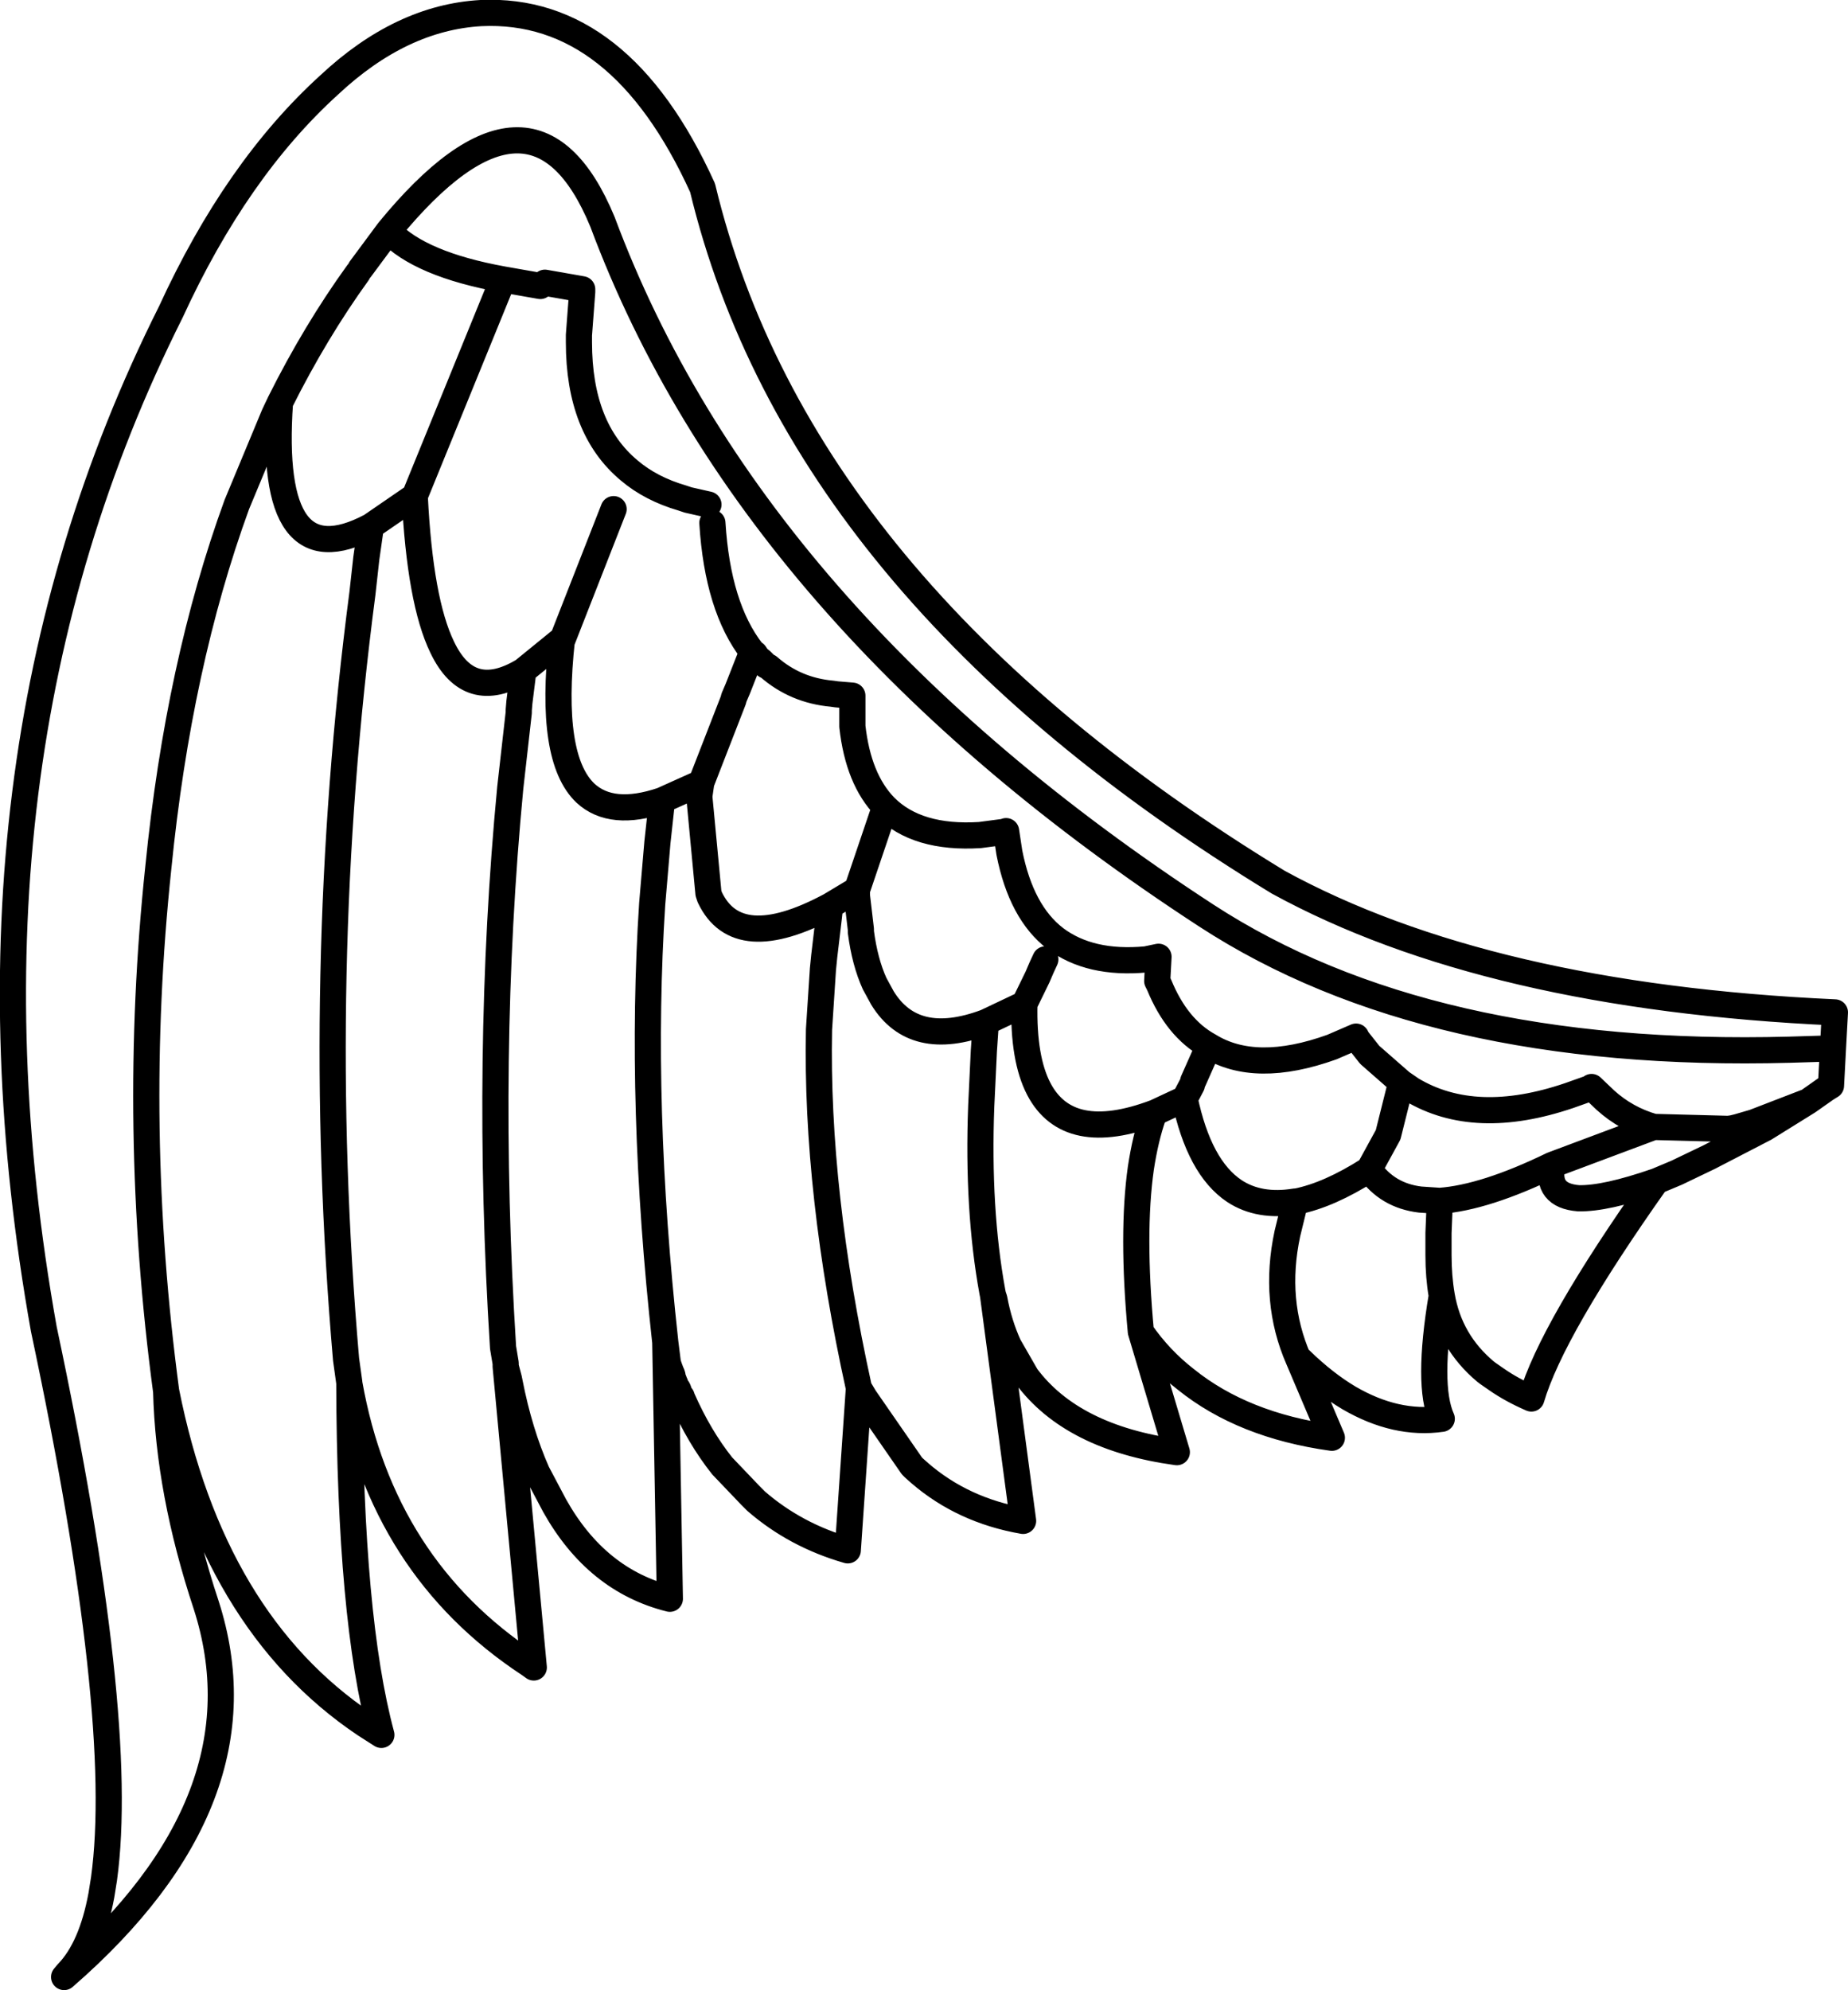 <?xml version="1.0" encoding="UTF-8" standalone="no"?>
<svg xmlns:xlink="http://www.w3.org/1999/xlink" height="152.05px" width="141.25px" xmlns="http://www.w3.org/2000/svg">
  <g transform="matrix(1.0, 0.0, 0.0, 1.0, 70.65, 76.05)">
    <path d="M-16.2 -36.1 Q-15.8 -29.65 -13.15 -26.25 L-12.95 -26.1 -12.75 -25.8 -12.45 -25.55 -12.3 -25.4 -12.1 -25.2 -11.9 -25.1 Q-9.85 -23.3 -7.05 -23.05 L-6.7 -23.0 -5.5 -22.9 -5.5 -20.55 Q-5.05 -16.5 -3.0 -14.4 -0.55 -11.95 4.25 -12.25 L6.15 -12.5 6.25 -12.55 6.5 -10.9 Q7.4 -6.35 10.0 -4.35 12.65 -2.35 16.95 -2.75 L17.9 -2.95 17.8 -1.1 17.95 -0.8 Q19.3 2.5 21.75 3.85 25.3 6.05 31.15 3.95 L33.0 3.15 33.1 3.35 34.05 4.55 36.45 6.65 37.25 7.2 Q42.1 10.1 49.3 7.65 L50.85 7.1 51.0 7.0 52.05 8.0 Q53.65 9.45 55.75 10.05 L61.45 10.2 61.8 10.15 62.2 10.05 63.4 9.7 67.55 8.1 68.9 7.15 69.3 6.9 69.45 4.05 66.15 4.15 Q38.45 4.9 21.55 -6.1 -13.3 -28.8 -24.6 -59.1 -29.9 -71.9 -40.95 -58.4 -38.55 -55.85 -32.2 -54.7 L-29.35 -54.2 M-3.0 -14.4 L-5.15 -8.05 -5.2 -8.05 -5.15 -7.8 -5.15 -7.6 -4.85 -5.05 -4.85 -4.85 Q-4.55 -2.55 -3.8 -0.9 L-3.2 0.2 Q-0.8 4.1 4.7 2.05 L7.65 0.65 8.65 -1.4 8.95 -2.1 9.25 -2.75 M69.45 4.05 L69.6 1.3 Q43.05 0.1 27.05 -8.65 -9.55 -30.95 -16.95 -61.7 -23.25 -75.55 -33.9 -75.05 -40.0 -74.7 -45.5 -69.55 -52.6 -63.1 -57.6 -52.2 -75.0 -17.5 -67.3 25.5 -61.0 55.15 -62.7 67.5 L-62.9 68.75 Q-63.65 72.8 -65.5 74.7 L-65.75 75.0 Q-50.1 61.4 -54.9 46.55 -57.75 37.95 -57.95 30.25 -60.65 10.05 -58.55 -9.75 -57.0 -25.3 -52.55 -37.5 L-49.7 -44.35 -49.25 -45.3 Q-46.55 -50.7 -43.3 -55.2 M-29.0 -54.45 L-26.15 -53.95 -26.15 -53.75 -26.4 -50.45 -26.4 -49.9 Q-26.4 -43.3 -22.55 -40.1 -20.9 -38.7 -18.5 -38.0 L-18.05 -37.85 -16.5 -37.5 M-40.95 -58.4 L-43.1 -55.5 M-57.95 30.25 Q-54.45 47.85 -42.75 55.7 L-41.5 56.5 Q-43.9 47.6 -43.95 29.65 L-43.95 29.6 -44.2 27.8 Q-46.75 -1.7 -42.95 -30.7 L-42.65 -33.4 -42.3 -35.85 Q-50.2 -31.65 -49.25 -45.3 M-32.2 -54.7 L-38.95 -38.15 Q-38.55 -30.1 -36.85 -26.6 -34.8 -22.3 -30.65 -24.8 L-27.7 -27.2 -27.65 -27.2 -23.75 -37.15 M-30.65 -24.8 L-30.95 -22.4 -31.0 -21.8 -31.0 -21.6 -31.65 -15.85 Q-33.6 4.6 -32.2 26.9 L-32.0 28.1 -32.0 28.35 -31.75 29.3 -31.7 29.55 Q-30.95 33.4 -29.6 36.45 L-28.25 39.0 Q-25.05 44.7 -19.45 46.1 L-19.8 26.5 Q-21.8 8.35 -20.8 -7.0 L-20.4 -11.7 -20.05 -14.9 Q-23.9 -13.6 -25.9 -15.45 -28.7 -18.1 -27.7 -27.2 M-13.15 -26.25 L-14.25 -23.45 -14.55 -22.75 -14.6 -22.55 -17.05 -16.25 -17.1 -15.9 -17.2 -15.2 -16.5 -7.8 -16.4 -7.5 Q-14.3 -3.05 -7.2 -6.85 L-5.2 -8.05 M-17.05 -16.25 L-20.05 -14.9 M-19.8 26.5 L-19.6 28.1 -19.5 28.4 -19.35 28.8 -19.3 28.9 -19.25 29.05 -19.25 29.15 -19.2 29.3 -19.15 29.4 -19.1 29.55 -19.05 29.65 -19.0 29.8 -19.0 29.9 -18.95 29.95 -18.85 30.05 -18.8 30.15 -18.75 30.3 -18.75 30.4 -18.7 30.55 -18.65 30.6 -18.55 30.65 -18.5 30.8 Q-17.2 33.75 -15.45 35.95 L-13.3 38.2 -12.85 38.65 Q-9.85 41.25 -5.85 42.4 L-5.0 30.0 Q-8.3 15.0 -8.05 2.6 L-7.75 -2.0 -7.65 -3.0 -7.3 -5.95 -7.2 -6.85 M-38.95 -38.15 L-42.3 -35.85 M67.55 8.1 L64.25 10.15 60.0 12.35 57.5 13.55 55.95 14.2 Q47.95 25.5 46.4 30.8 44.9 30.15 43.75 29.35 L43.1 28.9 42.9 28.75 Q40.15 26.45 39.55 22.95 38.4 29.8 39.55 32.35 36.05 32.85 32.45 30.75 30.6 29.65 28.75 27.85 L28.6 27.8 31.15 33.8 Q24.35 32.85 20.0 29.35 18.0 27.8 16.55 25.7 L19.3 34.9 Q11.3 33.8 7.8 29.1 L6.45 26.75 Q5.7 25.1 5.35 23.2 L5.3 23.05 5.25 22.9 7.55 40.15 Q2.95 39.35 -0.35 36.5 L-0.8 36.1 -0.95 35.95 -4.55 30.75 -5.0 30.0 M-32.0 28.35 L-29.85 51.35 -30.2 51.1 Q-41.45 43.7 -43.95 29.65 M55.75 10.05 L48.0 12.95 Q47.5 15.3 50.0 15.5 52.05 15.55 55.95 14.2 M20.45 6.85 L19.9 7.9 Q21.0 13.15 23.7 14.95 25.6 16.2 28.35 15.75 L28.45 15.75 Q30.95 15.25 34.0 13.3 L35.45 10.65 36.45 6.65 M21.75 3.85 L20.55 6.55 M28.35 15.75 L27.75 18.2 Q26.65 23.35 28.6 27.8 M48.0 12.95 Q42.85 15.45 39.4 15.7 L39.3 18.15 39.3 19.85 Q39.3 21.5 39.55 22.95 M39.4 15.7 L37.9 15.6 Q35.4 15.3 34.0 13.3 M7.65 0.65 Q7.55 4.85 8.75 7.15 11.0 11.45 17.65 8.95 L19.9 7.9 M16.55 25.7 Q15.85 18.15 16.55 13.2 16.9 10.9 17.5 9.2 L17.65 8.95 M4.7 2.05 L4.55 4.25 4.35 8.45 Q4.05 16.35 5.2 22.65 L5.25 22.9" fill="none" stroke="#000000" stroke-linecap="round" stroke-linejoin="round" stroke-width="2.0"/>
  </g>
</svg>
